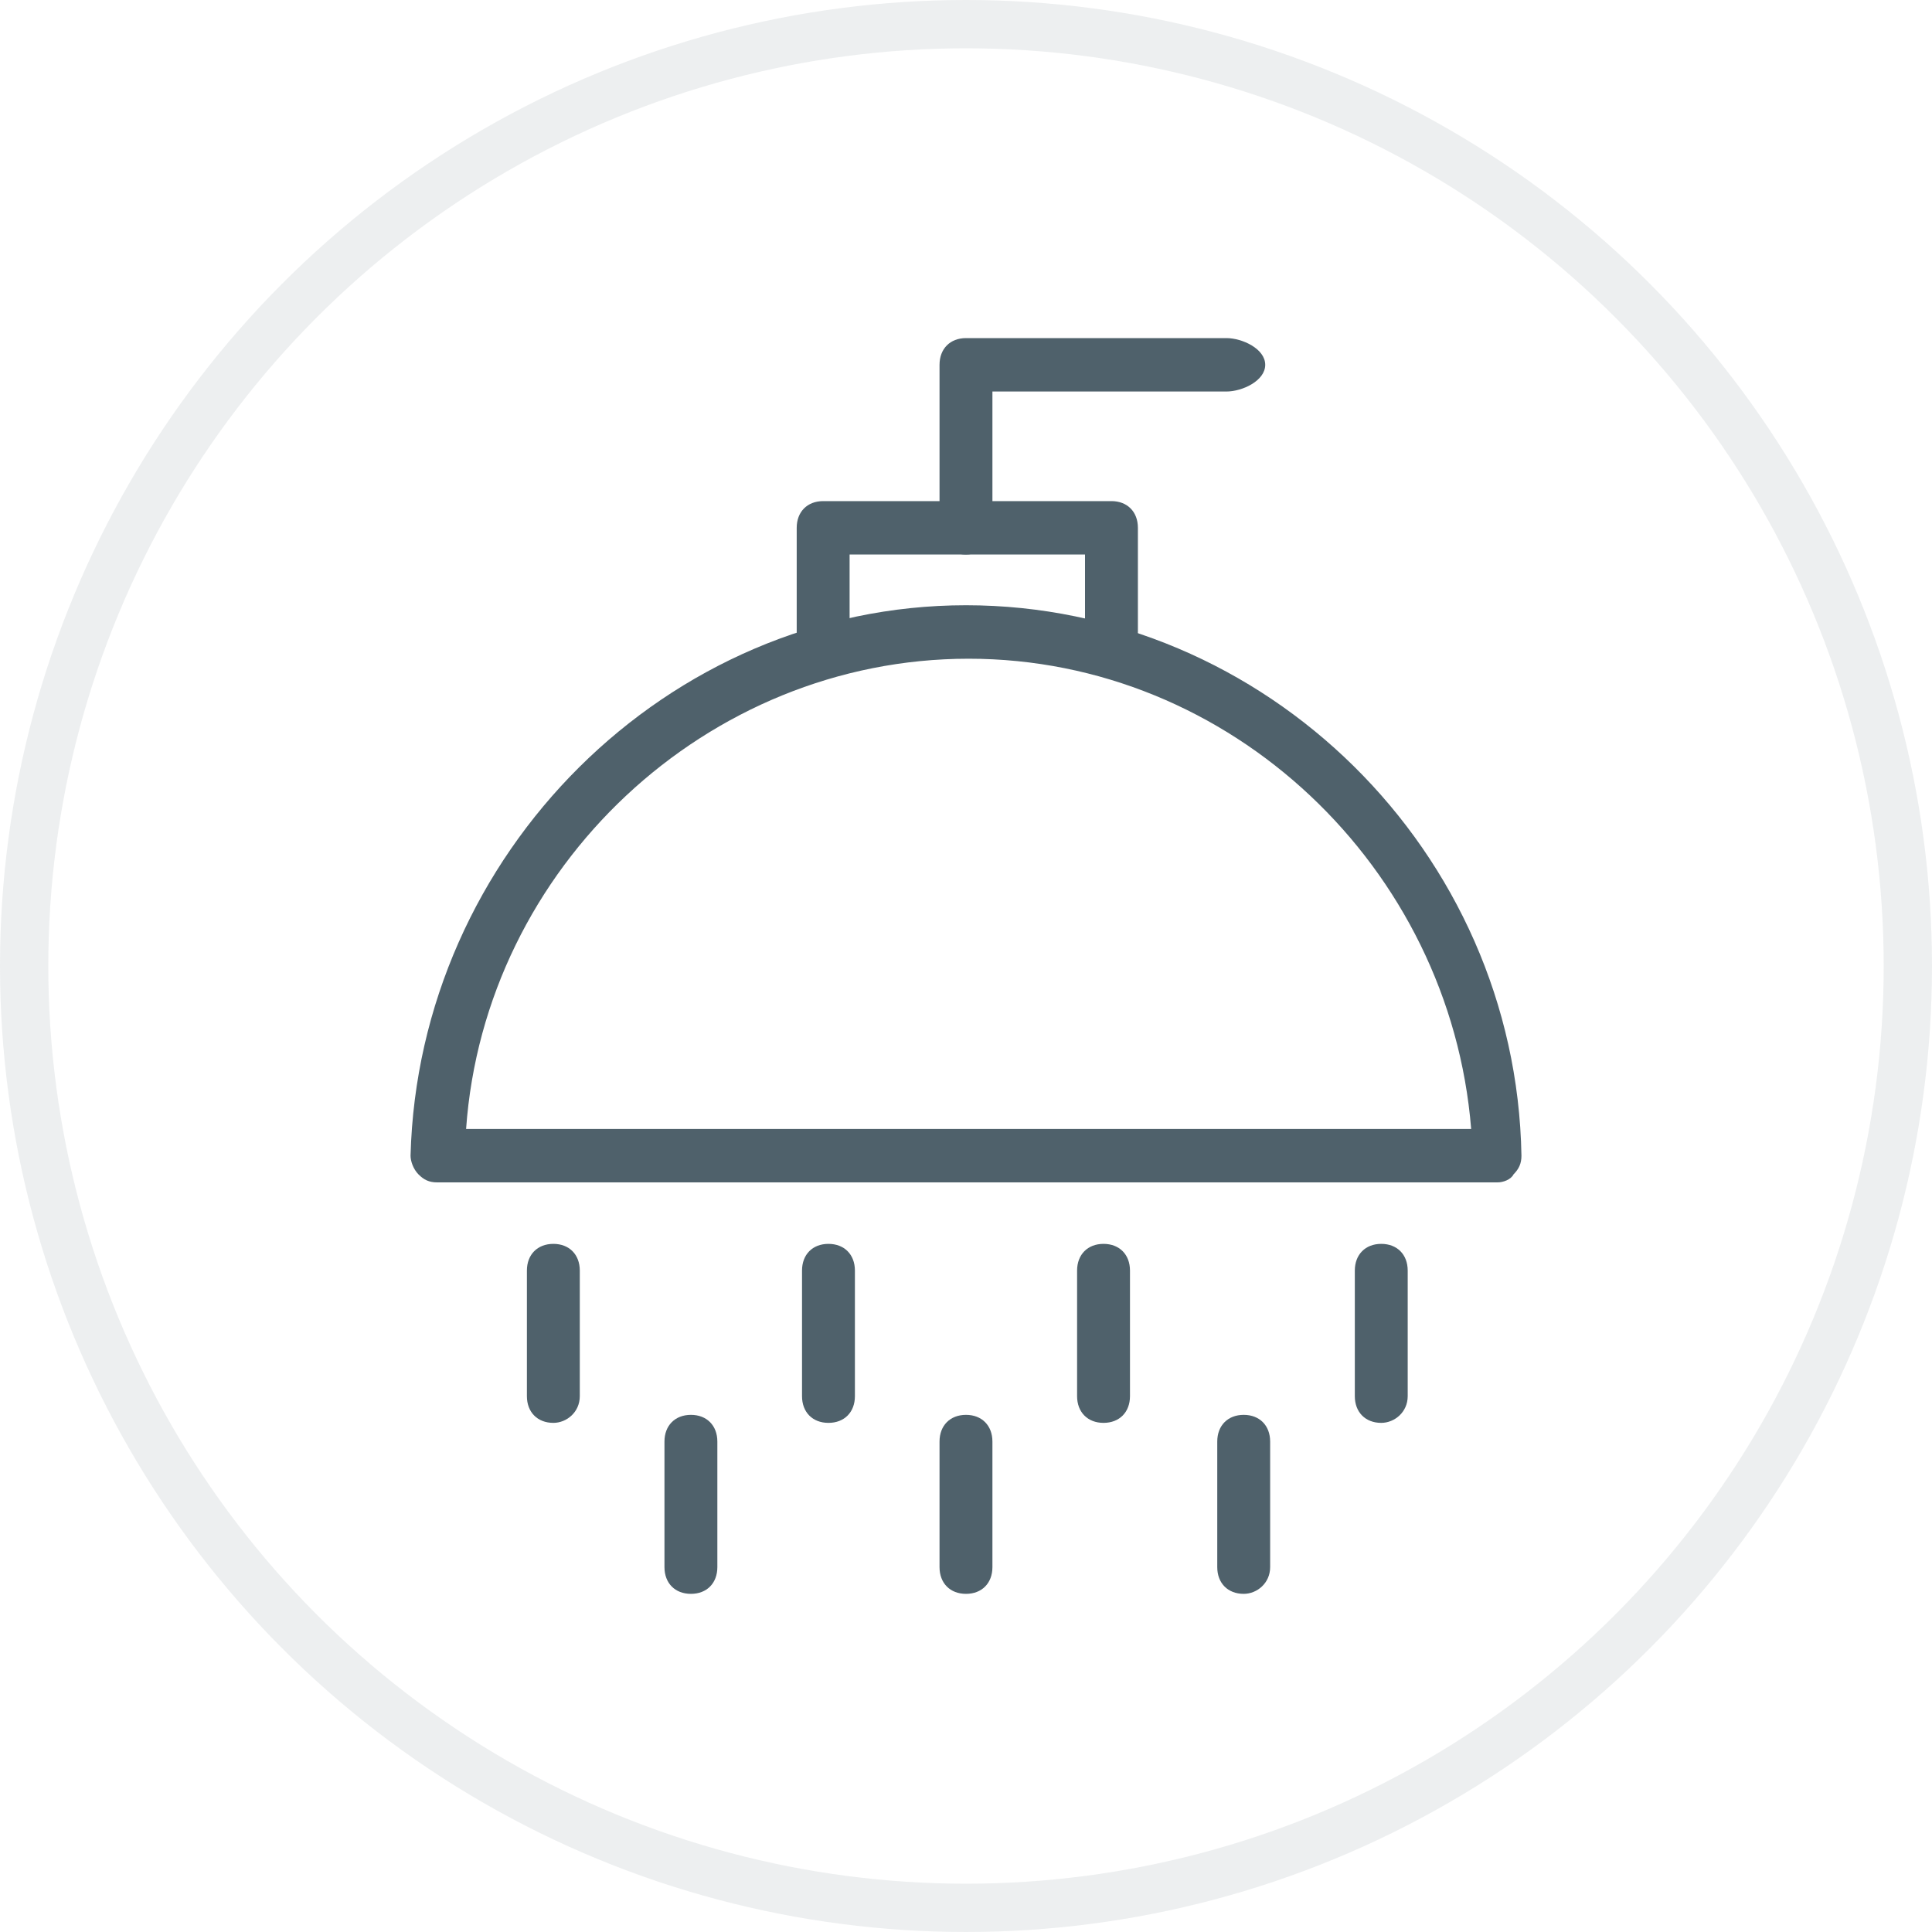 <svg width="40" height="40" viewBox="0 0 40 40" fill="none" xmlns="http://www.w3.org/2000/svg">
<circle cx="20" cy="20" r="19.5" stroke="#4F616B" stroke-opacity="0.1"/>
<path d="M31.007 24.48H9.048C8.883 24.48 8.774 24.425 8.664 24.314C8.555 24.204 8.5 24.038 8.5 23.927C8.664 17.676 13.812 12.531 20 12.531C26.188 12.531 31.39 17.621 31.5 23.927C31.5 24.093 31.445 24.204 31.336 24.314C31.281 24.425 31.117 24.48 31.007 24.48ZM9.65 23.374H30.459C30.021 17.953 25.476 13.638 20.055 13.638C14.633 13.638 10.033 17.953 9.65 23.374Z" fill="#4F616B"/>
<path d="M23.012 13.639C22.683 13.639 22.464 13.418 22.464 13.086V11.481H17.59V13.086C17.59 13.418 17.371 13.639 17.043 13.639C16.714 13.639 16.495 13.418 16.495 13.086V10.928C16.495 10.596 16.714 10.375 17.043 10.375H23.012C23.34 10.375 23.559 10.596 23.559 10.928V13.086C23.559 13.418 23.286 13.639 23.012 13.639Z" fill="#4F616B"/>
<path d="M20 11.481C19.671 11.481 19.452 11.26 19.452 10.928V7.553C19.452 7.221 19.671 7 20 7H25.391C25.719 7 26.195 7.221 26.195 7.553C26.195 7.885 25.719 8.106 25.391 8.106H20.547V10.928C20.547 11.204 20.328 11.481 20 11.481Z" fill="#4F616B"/>
<path d="M11.457 29.459C11.128 29.459 10.909 29.238 10.909 28.906V26.306C10.909 25.974 11.128 25.753 11.457 25.753C11.785 25.753 12.004 25.974 12.004 26.306V28.906C12.004 29.238 11.731 29.459 11.457 29.459Z" fill="#4F616B"/>
<path d="M17.152 29.459C16.823 29.459 16.605 29.238 16.605 28.906V26.306C16.605 25.974 16.823 25.753 17.152 25.753C17.481 25.753 17.7 25.974 17.7 26.306V28.906C17.7 29.238 17.481 29.459 17.152 29.459Z" fill="#4F616B"/>
<path d="M22.847 29.459C22.519 29.459 22.3 29.238 22.3 28.906V26.306C22.3 25.974 22.519 25.753 22.847 25.753C23.176 25.753 23.395 25.974 23.395 26.306V28.906C23.395 29.238 23.176 29.459 22.847 29.459Z" fill="#4F616B"/>
<path d="M28.597 29.459C28.269 29.459 28.05 29.238 28.05 28.906V26.306C28.05 25.974 28.269 25.753 28.597 25.753C28.926 25.753 29.145 25.974 29.145 26.306V28.906C29.145 29.238 28.871 29.459 28.597 29.459Z" fill="#4F616B"/>
<path d="M14.305 32.999C13.976 32.999 13.757 32.778 13.757 32.446V29.846C13.757 29.514 13.976 29.293 14.305 29.293C14.633 29.293 14.852 29.514 14.852 29.846V32.446C14.852 32.778 14.633 32.999 14.305 32.999Z" fill="#4F616B"/>
<path d="M20 32.999C19.671 32.999 19.452 32.778 19.452 32.446V29.846C19.452 29.514 19.671 29.293 20 29.293C20.328 29.293 20.547 29.514 20.547 29.846V32.446C20.547 32.778 20.328 32.999 20 32.999Z" fill="#4F616B"/>
<path d="M25.75 32.999C25.421 32.999 25.202 32.778 25.202 32.446V29.846C25.202 29.514 25.421 29.293 25.75 29.293C26.078 29.293 26.297 29.514 26.297 29.846V32.446C26.297 32.778 26.024 32.999 25.75 32.999Z" fill="#4F616B"/>
</svg>
